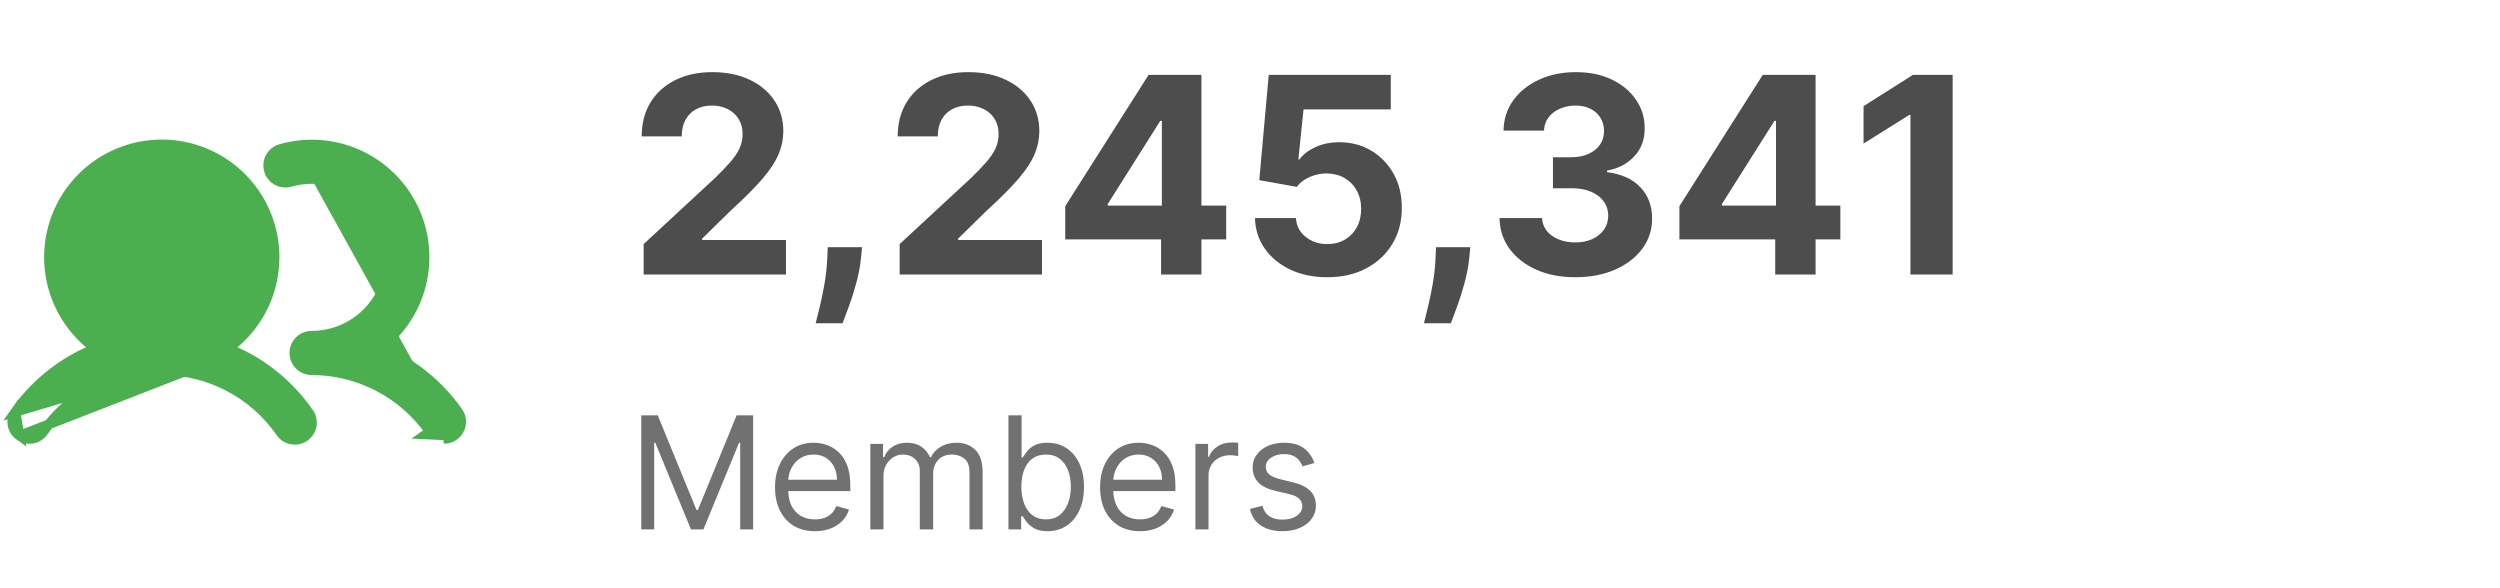 <svg width="255" height="60" viewBox="0 0 255 60" fill="none" xmlns="http://www.w3.org/2000/svg">
<path d="M23.296 35.547L23.903 35.036C25.708 33.518 27.003 31.481 27.611 29.202C28.219 26.923 28.112 24.512 27.304 22.296C26.496 20.08 25.026 18.166 23.093 16.814C21.16 15.461 18.859 14.736 16.5 14.736C14.141 14.736 11.839 15.461 9.907 16.814C7.974 18.166 6.504 20.08 5.696 22.296C4.888 24.512 4.781 26.923 5.389 29.202C5.997 31.481 7.292 33.518 9.097 35.036L9.704 35.547L8.981 35.874C6.008 37.22 3.449 39.337 1.572 42.006L23.296 35.547ZM23.296 35.547L24.019 35.874M23.296 35.547L24.019 35.874M24.019 35.874C26.992 37.22 29.551 39.337 31.428 42.007L31.436 42.017L31.443 42.026C31.589 42.213 31.696 42.428 31.756 42.657C31.817 42.886 31.83 43.126 31.795 43.36C31.76 43.594 31.678 43.819 31.554 44.021C31.429 44.223 31.265 44.398 31.071 44.534C30.878 44.671 30.658 44.766 30.426 44.815C30.194 44.864 29.954 44.866 29.722 44.819C29.489 44.773 29.269 44.68 29.073 44.546C28.878 44.412 28.712 44.239 28.585 44.039L28.579 44.029L28.572 44.019C27.211 42.081 25.404 40.499 23.302 39.407C21.201 38.315 18.868 37.745 16.5 37.745C14.132 37.745 11.799 38.315 9.698 39.407C7.596 40.499 5.789 42.081 4.428 44.019L4.427 44.02C4.267 44.25 4.054 44.438 3.806 44.567C3.557 44.696 3.281 44.763 3.001 44.763L2.998 44.763C2.639 44.764 2.289 44.652 1.997 44.443L1.995 44.441M24.019 35.874L1.995 44.441M1.995 44.441C1.616 44.174 1.359 43.768 1.28 43.311C1.2 42.855 1.305 42.386 1.571 42.007L1.995 44.441ZM46.29 44.439L46.29 44.439C46.479 44.308 46.639 44.142 46.763 43.948C46.886 43.755 46.97 43.539 47.009 43.313C47.049 43.087 47.042 42.855 46.992 42.631C46.94 42.407 46.845 42.196 46.712 42.01L46.71 42.007C44.832 39.337 42.273 37.22 39.3 35.874L38.575 35.546L39.185 35.035C40.995 33.52 42.294 31.485 42.906 29.205C43.517 26.925 43.411 24.512 42.602 22.295C41.792 20.078 40.32 18.164 38.384 16.814C36.448 15.464 34.143 14.743 31.783 14.75L31.78 14.75C30.73 14.748 29.685 14.893 28.674 15.181L28.665 15.184L28.665 15.183C28.441 15.243 28.231 15.346 28.047 15.488C27.863 15.629 27.709 15.806 27.593 16.007C27.478 16.209 27.404 16.431 27.376 16.662C27.348 16.892 27.366 17.126 27.428 17.349C27.491 17.573 27.598 17.781 27.742 17.963L27.364 18.264L27.742 17.963C27.887 18.145 28.066 18.296 28.269 18.408C28.472 18.52 28.696 18.59 28.927 18.615C29.157 18.64 29.391 18.619 29.613 18.552L29.619 18.55L29.619 18.55C30.323 18.35 31.051 18.249 31.782 18.25M46.29 44.439L43.444 44.306L43.852 44.018C43.852 44.018 43.852 44.018 43.852 44.018C42.489 42.083 40.681 40.505 38.581 39.414C36.48 38.323 34.148 37.753 31.782 37.75H31.781C31.317 37.75 30.872 37.566 30.544 37.237C30.216 36.909 30.031 36.464 30.031 36C30.031 35.536 30.216 35.091 30.544 34.763C30.872 34.434 31.317 34.25 31.781 34.25C33.903 34.25 35.938 33.407 37.438 31.907C38.938 30.407 39.781 28.372 39.781 26.25C39.781 24.128 38.938 22.093 37.438 20.593C35.938 19.093 33.904 18.25 31.782 18.25M46.29 44.439L46.284 44.443M46.29 44.439L46.284 44.443M31.782 18.25L31.781 18.75V18.25C31.782 18.25 31.782 18.25 31.782 18.25ZM39.506 35.419L39.712 34.963C39.781 34.994 39.85 35.026 39.918 35.058C39.784 35.181 39.647 35.301 39.506 35.419ZM39.506 35.419L39.827 35.802C39.886 35.753 39.945 35.703 40.003 35.652C39.839 35.572 39.673 35.494 39.506 35.419ZM46.284 44.443C45.992 44.652 45.642 44.764 45.283 44.763L46.284 44.443ZM9.848 21.805C8.969 23.121 8.5 24.668 8.5 26.25C8.5 28.372 9.343 30.407 10.843 31.907C12.343 33.407 14.378 34.25 16.5 34.25C18.082 34.25 19.629 33.781 20.945 32.902C22.26 32.023 23.285 30.773 23.891 29.311C24.497 27.85 24.655 26.241 24.346 24.689C24.038 23.137 23.276 21.712 22.157 20.593C21.038 19.474 19.613 18.712 18.061 18.404C16.509 18.095 14.9 18.253 13.438 18.859C11.977 19.465 10.727 20.49 9.848 21.805Z" fill="#4CAF4F" stroke="#4CAF4F"/>
<g clip-path="url(#clip0_16_1415)">
<path d="M65.651 28V24.898L72.899 18.186C73.516 17.59 74.033 17.053 74.45 16.575C74.874 16.098 75.196 15.631 75.415 15.173C75.633 14.709 75.743 14.209 75.743 13.672C75.743 13.075 75.607 12.562 75.335 12.131C75.063 11.693 74.692 11.358 74.222 11.126C73.751 10.888 73.217 10.768 72.621 10.768C71.998 10.768 71.454 10.894 70.99 11.146C70.526 11.398 70.168 11.759 69.916 12.23C69.664 12.701 69.538 13.261 69.538 13.911H65.452C65.452 12.578 65.753 11.421 66.356 10.44C66.96 9.459 67.805 8.7 68.892 8.163C69.979 7.626 71.232 7.358 72.651 7.358C74.109 7.358 75.378 7.616 76.459 8.134C77.546 8.644 78.391 9.353 78.994 10.261C79.597 11.169 79.899 12.21 79.899 13.383C79.899 14.152 79.747 14.912 79.442 15.661C79.144 16.41 78.61 17.241 77.841 18.156C77.072 19.064 75.988 20.155 74.59 21.428L71.617 24.341V24.48H80.168V28H65.651ZM87.931 25.216L87.821 26.31C87.735 27.185 87.57 28.056 87.324 28.925C87.086 29.8 86.834 30.592 86.569 31.301C86.31 32.01 86.101 32.567 85.942 32.972H83.198C83.297 32.581 83.433 32.034 83.606 31.331C83.778 30.635 83.94 29.853 84.093 28.984C84.245 28.116 84.341 27.231 84.381 26.329L84.431 25.216H87.931ZM91.764 28V24.898L99.012 18.186C99.629 17.59 100.146 17.053 100.564 16.575C100.988 16.098 101.309 15.631 101.528 15.173C101.747 14.709 101.856 14.209 101.856 13.672C101.856 13.075 101.72 12.562 101.449 12.131C101.177 11.693 100.806 11.358 100.335 11.126C99.864 10.888 99.331 10.768 98.734 10.768C98.111 10.768 97.567 10.894 97.103 11.146C96.639 11.398 96.281 11.759 96.029 12.23C95.778 12.701 95.652 13.261 95.652 13.911H91.565C91.565 12.578 91.867 11.421 92.47 10.44C93.073 9.459 93.918 8.7 95.005 8.163C96.092 7.626 97.345 7.358 98.764 7.358C100.222 7.358 101.492 7.616 102.572 8.134C103.659 8.644 104.504 9.353 105.108 10.261C105.711 11.169 106.012 12.21 106.012 13.383C106.012 14.152 105.86 14.912 105.555 15.661C105.257 16.41 104.723 17.241 103.954 18.156C103.185 19.064 102.101 20.155 100.703 21.428L97.73 24.341V24.48H106.281V28H91.764ZM108.655 24.421V21.03L117.156 7.636H120.08V12.329H118.349L112.99 20.811V20.97H125.071V24.421H108.655ZM118.429 28V23.386L118.509 21.885V7.636H122.545V28H118.429ZM135.377 28.278C133.972 28.278 132.719 28.02 131.619 27.503C130.525 26.986 129.656 26.273 129.013 25.365C128.371 24.457 128.036 23.416 128.009 22.243H132.185C132.232 23.032 132.563 23.671 133.18 24.162C133.796 24.652 134.529 24.898 135.377 24.898C136.053 24.898 136.65 24.749 137.167 24.45C137.691 24.145 138.098 23.724 138.39 23.188C138.688 22.644 138.837 22.021 138.837 21.318C138.837 20.602 138.685 19.973 138.38 19.429C138.082 18.885 137.667 18.461 137.137 18.156C136.607 17.851 136 17.695 135.317 17.689C134.721 17.689 134.141 17.812 133.577 18.057C133.021 18.302 132.586 18.637 132.275 19.061L128.447 18.375L129.411 7.636H141.86V11.156H132.961L132.434 16.257H132.553C132.911 15.753 133.451 15.336 134.174 15.004C134.897 14.673 135.705 14.507 136.6 14.507C137.826 14.507 138.92 14.796 139.881 15.372C140.843 15.949 141.602 16.741 142.158 17.749C142.715 18.75 142.99 19.903 142.984 21.209C142.99 22.581 142.672 23.801 142.029 24.868C141.393 25.928 140.501 26.764 139.354 27.374C138.214 27.977 136.888 28.278 135.377 28.278ZM149.974 25.216L149.864 26.31C149.778 27.185 149.612 28.056 149.367 28.925C149.129 29.8 148.877 30.592 148.612 31.301C148.353 32.01 148.144 32.567 147.985 32.972H145.241C145.34 32.581 145.476 32.034 145.648 31.331C145.821 30.635 145.983 29.853 146.136 28.984C146.288 28.116 146.384 27.231 146.424 26.329L146.474 25.216H149.974ZM160.678 28.278C159.193 28.278 157.87 28.023 156.71 27.513C155.557 26.996 154.645 26.287 153.976 25.385C153.313 24.477 152.972 23.43 152.952 22.243H157.287C157.313 22.74 157.476 23.178 157.774 23.555C158.079 23.927 158.483 24.215 158.987 24.421C159.491 24.626 160.058 24.729 160.688 24.729C161.344 24.729 161.924 24.613 162.428 24.381C162.931 24.149 163.326 23.827 163.611 23.416C163.896 23.005 164.038 22.531 164.038 21.994C164.038 21.451 163.886 20.97 163.581 20.553C163.283 20.128 162.852 19.797 162.288 19.558C161.732 19.32 161.069 19.2 160.3 19.2H158.401V16.038H160.3C160.949 16.038 161.523 15.926 162.02 15.7C162.524 15.475 162.915 15.163 163.193 14.766C163.472 14.361 163.611 13.891 163.611 13.354C163.611 12.843 163.488 12.396 163.243 12.011C163.004 11.62 162.666 11.315 162.229 11.097C161.798 10.878 161.294 10.768 160.717 10.768C160.134 10.768 159.6 10.874 159.116 11.087C158.633 11.292 158.245 11.587 157.953 11.972C157.661 12.356 157.506 12.807 157.486 13.324H153.359C153.379 12.151 153.714 11.117 154.364 10.222C155.013 9.327 155.888 8.627 156.989 8.124C158.096 7.613 159.345 7.358 160.737 7.358C162.143 7.358 163.372 7.613 164.426 8.124C165.48 8.634 166.299 9.323 166.882 10.192C167.472 11.053 167.764 12.021 167.757 13.095C167.764 14.235 167.409 15.187 166.693 15.949C165.984 16.711 165.059 17.195 163.919 17.401V17.56C165.417 17.752 166.557 18.272 167.339 19.121C168.128 19.963 168.519 21.017 168.513 22.283C168.519 23.443 168.185 24.474 167.509 25.375C166.839 26.276 165.914 26.986 164.734 27.503C163.554 28.02 162.202 28.278 160.678 28.278ZM171.299 24.421V21.03L179.801 7.636H182.724V12.329H180.994L175.635 20.811V20.97H187.716V24.421H171.299ZM181.074 28V23.386L181.153 21.885V7.636H185.19V28H181.074ZM199.17 7.636V28H194.865V11.723H194.745L190.082 14.646V10.828L195.123 7.636H199.17Z" fill="#4D4D4D"/>
<path d="M65.409 42.364H67.091L71.046 52.023H71.182L75.136 42.364H76.818V54H75.5V45.159H75.386L71.75 54H70.477L66.841 45.159H66.727V54H65.409V42.364ZM83.121 54.182C82.28 54.182 81.555 53.996 80.945 53.625C80.338 53.25 79.871 52.727 79.541 52.057C79.215 51.383 79.053 50.599 79.053 49.705C79.053 48.811 79.215 48.023 79.541 47.341C79.871 46.655 80.329 46.121 80.916 45.739C81.507 45.352 82.197 45.159 82.984 45.159C83.439 45.159 83.888 45.235 84.331 45.386C84.774 45.538 85.178 45.784 85.541 46.125C85.905 46.462 86.195 46.909 86.41 47.466C86.626 48.023 86.734 48.708 86.734 49.523V50.091H80.007V48.932H85.371C85.371 48.439 85.272 48 85.075 47.614C84.882 47.227 84.606 46.922 84.246 46.699C83.89 46.475 83.469 46.364 82.984 46.364C82.45 46.364 81.988 46.496 81.598 46.761C81.212 47.023 80.914 47.364 80.706 47.784C80.498 48.205 80.394 48.655 80.394 49.136V49.909C80.394 50.568 80.507 51.127 80.734 51.585C80.965 52.04 81.285 52.386 81.695 52.625C82.104 52.86 82.579 52.977 83.121 52.977C83.473 52.977 83.791 52.928 84.075 52.83C84.363 52.727 84.611 52.576 84.82 52.375C85.028 52.17 85.189 51.917 85.303 51.614L86.598 51.977C86.462 52.417 86.233 52.803 85.91 53.136C85.588 53.466 85.191 53.724 84.717 53.909C84.244 54.091 83.712 54.182 83.121 54.182ZM88.774 54V45.273H90.07V46.636H90.183C90.365 46.17 90.659 45.809 91.064 45.551C91.469 45.29 91.956 45.159 92.524 45.159C93.1 45.159 93.579 45.29 93.962 45.551C94.348 45.809 94.649 46.17 94.865 46.636H94.956C95.18 46.186 95.515 45.828 95.962 45.562C96.409 45.294 96.945 45.159 97.57 45.159C98.35 45.159 98.988 45.403 99.484 45.892C99.981 46.377 100.229 47.133 100.229 48.159V54H98.888V48.159C98.888 47.515 98.712 47.055 98.359 46.778C98.007 46.502 97.592 46.364 97.115 46.364C96.501 46.364 96.026 46.549 95.689 46.92C95.352 47.288 95.183 47.754 95.183 48.318V54H93.82V48.023C93.82 47.526 93.659 47.127 93.337 46.824C93.015 46.517 92.6 46.364 92.092 46.364C91.744 46.364 91.418 46.456 91.115 46.642C90.816 46.828 90.573 47.085 90.388 47.415C90.206 47.74 90.115 48.117 90.115 48.545V54H88.774ZM102.862 54V42.364H104.203V46.659H104.317C104.415 46.508 104.552 46.314 104.726 46.08C104.904 45.841 105.158 45.629 105.487 45.443C105.821 45.254 106.271 45.159 106.839 45.159C107.574 45.159 108.222 45.343 108.783 45.71C109.343 46.078 109.781 46.599 110.095 47.273C110.41 47.947 110.567 48.742 110.567 49.659C110.567 50.583 110.41 51.385 110.095 52.062C109.781 52.737 109.345 53.26 108.788 53.631C108.232 53.998 107.589 54.182 106.862 54.182C106.302 54.182 105.853 54.089 105.516 53.903C105.179 53.714 104.919 53.5 104.737 53.261C104.555 53.019 104.415 52.818 104.317 52.659H104.158V54H102.862ZM104.18 49.636C104.18 50.295 104.277 50.877 104.47 51.381C104.663 51.881 104.946 52.273 105.317 52.557C105.688 52.837 106.143 52.977 106.68 52.977C107.241 52.977 107.709 52.83 108.084 52.534C108.463 52.235 108.747 51.833 108.936 51.33C109.129 50.822 109.226 50.258 109.226 49.636C109.226 49.023 109.131 48.47 108.942 47.977C108.756 47.481 108.474 47.089 108.095 46.801C107.72 46.51 107.249 46.364 106.68 46.364C106.135 46.364 105.677 46.502 105.305 46.778C104.934 47.051 104.654 47.434 104.464 47.926C104.275 48.415 104.18 48.985 104.18 49.636ZM116.277 54.182C115.436 54.182 114.711 53.996 114.101 53.625C113.495 53.25 113.027 52.727 112.697 52.057C112.372 51.383 112.209 50.599 112.209 49.705C112.209 48.811 112.372 48.023 112.697 47.341C113.027 46.655 113.485 46.121 114.072 45.739C114.663 45.352 115.353 45.159 116.141 45.159C116.595 45.159 117.044 45.235 117.487 45.386C117.93 45.538 118.334 45.784 118.697 46.125C119.061 46.462 119.351 46.909 119.567 47.466C119.783 48.023 119.891 48.708 119.891 49.523V50.091H113.163V48.932H118.527C118.527 48.439 118.429 48 118.232 47.614C118.038 47.227 117.762 46.922 117.402 46.699C117.046 46.475 116.625 46.364 116.141 46.364C115.607 46.364 115.144 46.496 114.754 46.761C114.368 47.023 114.071 47.364 113.862 47.784C113.654 48.205 113.55 48.655 113.55 49.136V49.909C113.55 50.568 113.663 51.127 113.891 51.585C114.122 52.04 114.442 52.386 114.851 52.625C115.26 52.86 115.735 52.977 116.277 52.977C116.629 52.977 116.947 52.928 117.232 52.83C117.519 52.727 117.768 52.576 117.976 52.375C118.184 52.17 118.345 51.917 118.459 51.614L119.754 51.977C119.618 52.417 119.389 52.803 119.067 53.136C118.745 53.466 118.347 53.724 117.874 53.909C117.4 54.091 116.868 54.182 116.277 54.182ZM121.93 54V45.273H123.226V46.591H123.317C123.476 46.159 123.764 45.809 124.18 45.54C124.597 45.271 125.067 45.136 125.589 45.136C125.688 45.136 125.811 45.138 125.959 45.142C126.107 45.146 126.218 45.151 126.294 45.159V46.523C126.249 46.511 126.144 46.494 125.982 46.472C125.822 46.445 125.654 46.432 125.476 46.432C125.052 46.432 124.673 46.521 124.339 46.699C124.01 46.873 123.749 47.115 123.555 47.426C123.366 47.733 123.271 48.083 123.271 48.477V54H121.93ZM134.065 47.227L132.861 47.568C132.785 47.367 132.673 47.172 132.526 46.983C132.382 46.79 132.185 46.631 131.935 46.506C131.685 46.381 131.365 46.318 130.974 46.318C130.44 46.318 129.995 46.441 129.639 46.688C129.287 46.93 129.111 47.239 129.111 47.614C129.111 47.947 129.232 48.21 129.474 48.403C129.717 48.597 130.096 48.758 130.611 48.886L131.906 49.205C132.687 49.394 133.268 49.684 133.651 50.074C134.033 50.46 134.224 50.958 134.224 51.568C134.224 52.068 134.08 52.515 133.793 52.909C133.509 53.303 133.111 53.614 132.599 53.841C132.088 54.068 131.493 54.182 130.815 54.182C129.925 54.182 129.188 53.989 128.605 53.602C128.022 53.216 127.652 52.651 127.497 51.909L128.77 51.591C128.891 52.061 129.12 52.413 129.457 52.648C129.798 52.883 130.243 53 130.793 53C131.418 53 131.914 52.867 132.281 52.602C132.652 52.333 132.838 52.011 132.838 51.636C132.838 51.333 132.732 51.08 132.52 50.875C132.308 50.667 131.982 50.511 131.543 50.409L130.088 50.068C129.289 49.879 128.702 49.585 128.327 49.188C127.955 48.786 127.77 48.284 127.77 47.682C127.77 47.189 127.908 46.754 128.185 46.375C128.465 45.996 128.846 45.699 129.327 45.483C129.812 45.267 130.361 45.159 130.974 45.159C131.838 45.159 132.516 45.349 133.009 45.727C133.505 46.106 133.857 46.606 134.065 47.227Z" fill="#717171"/>
</g>
<defs>
<clipPath id="clip0_16_1415">
<rect width="191" height="60" fill="white" transform="translate(64)"/>
</clipPath>
</defs>
</svg>

